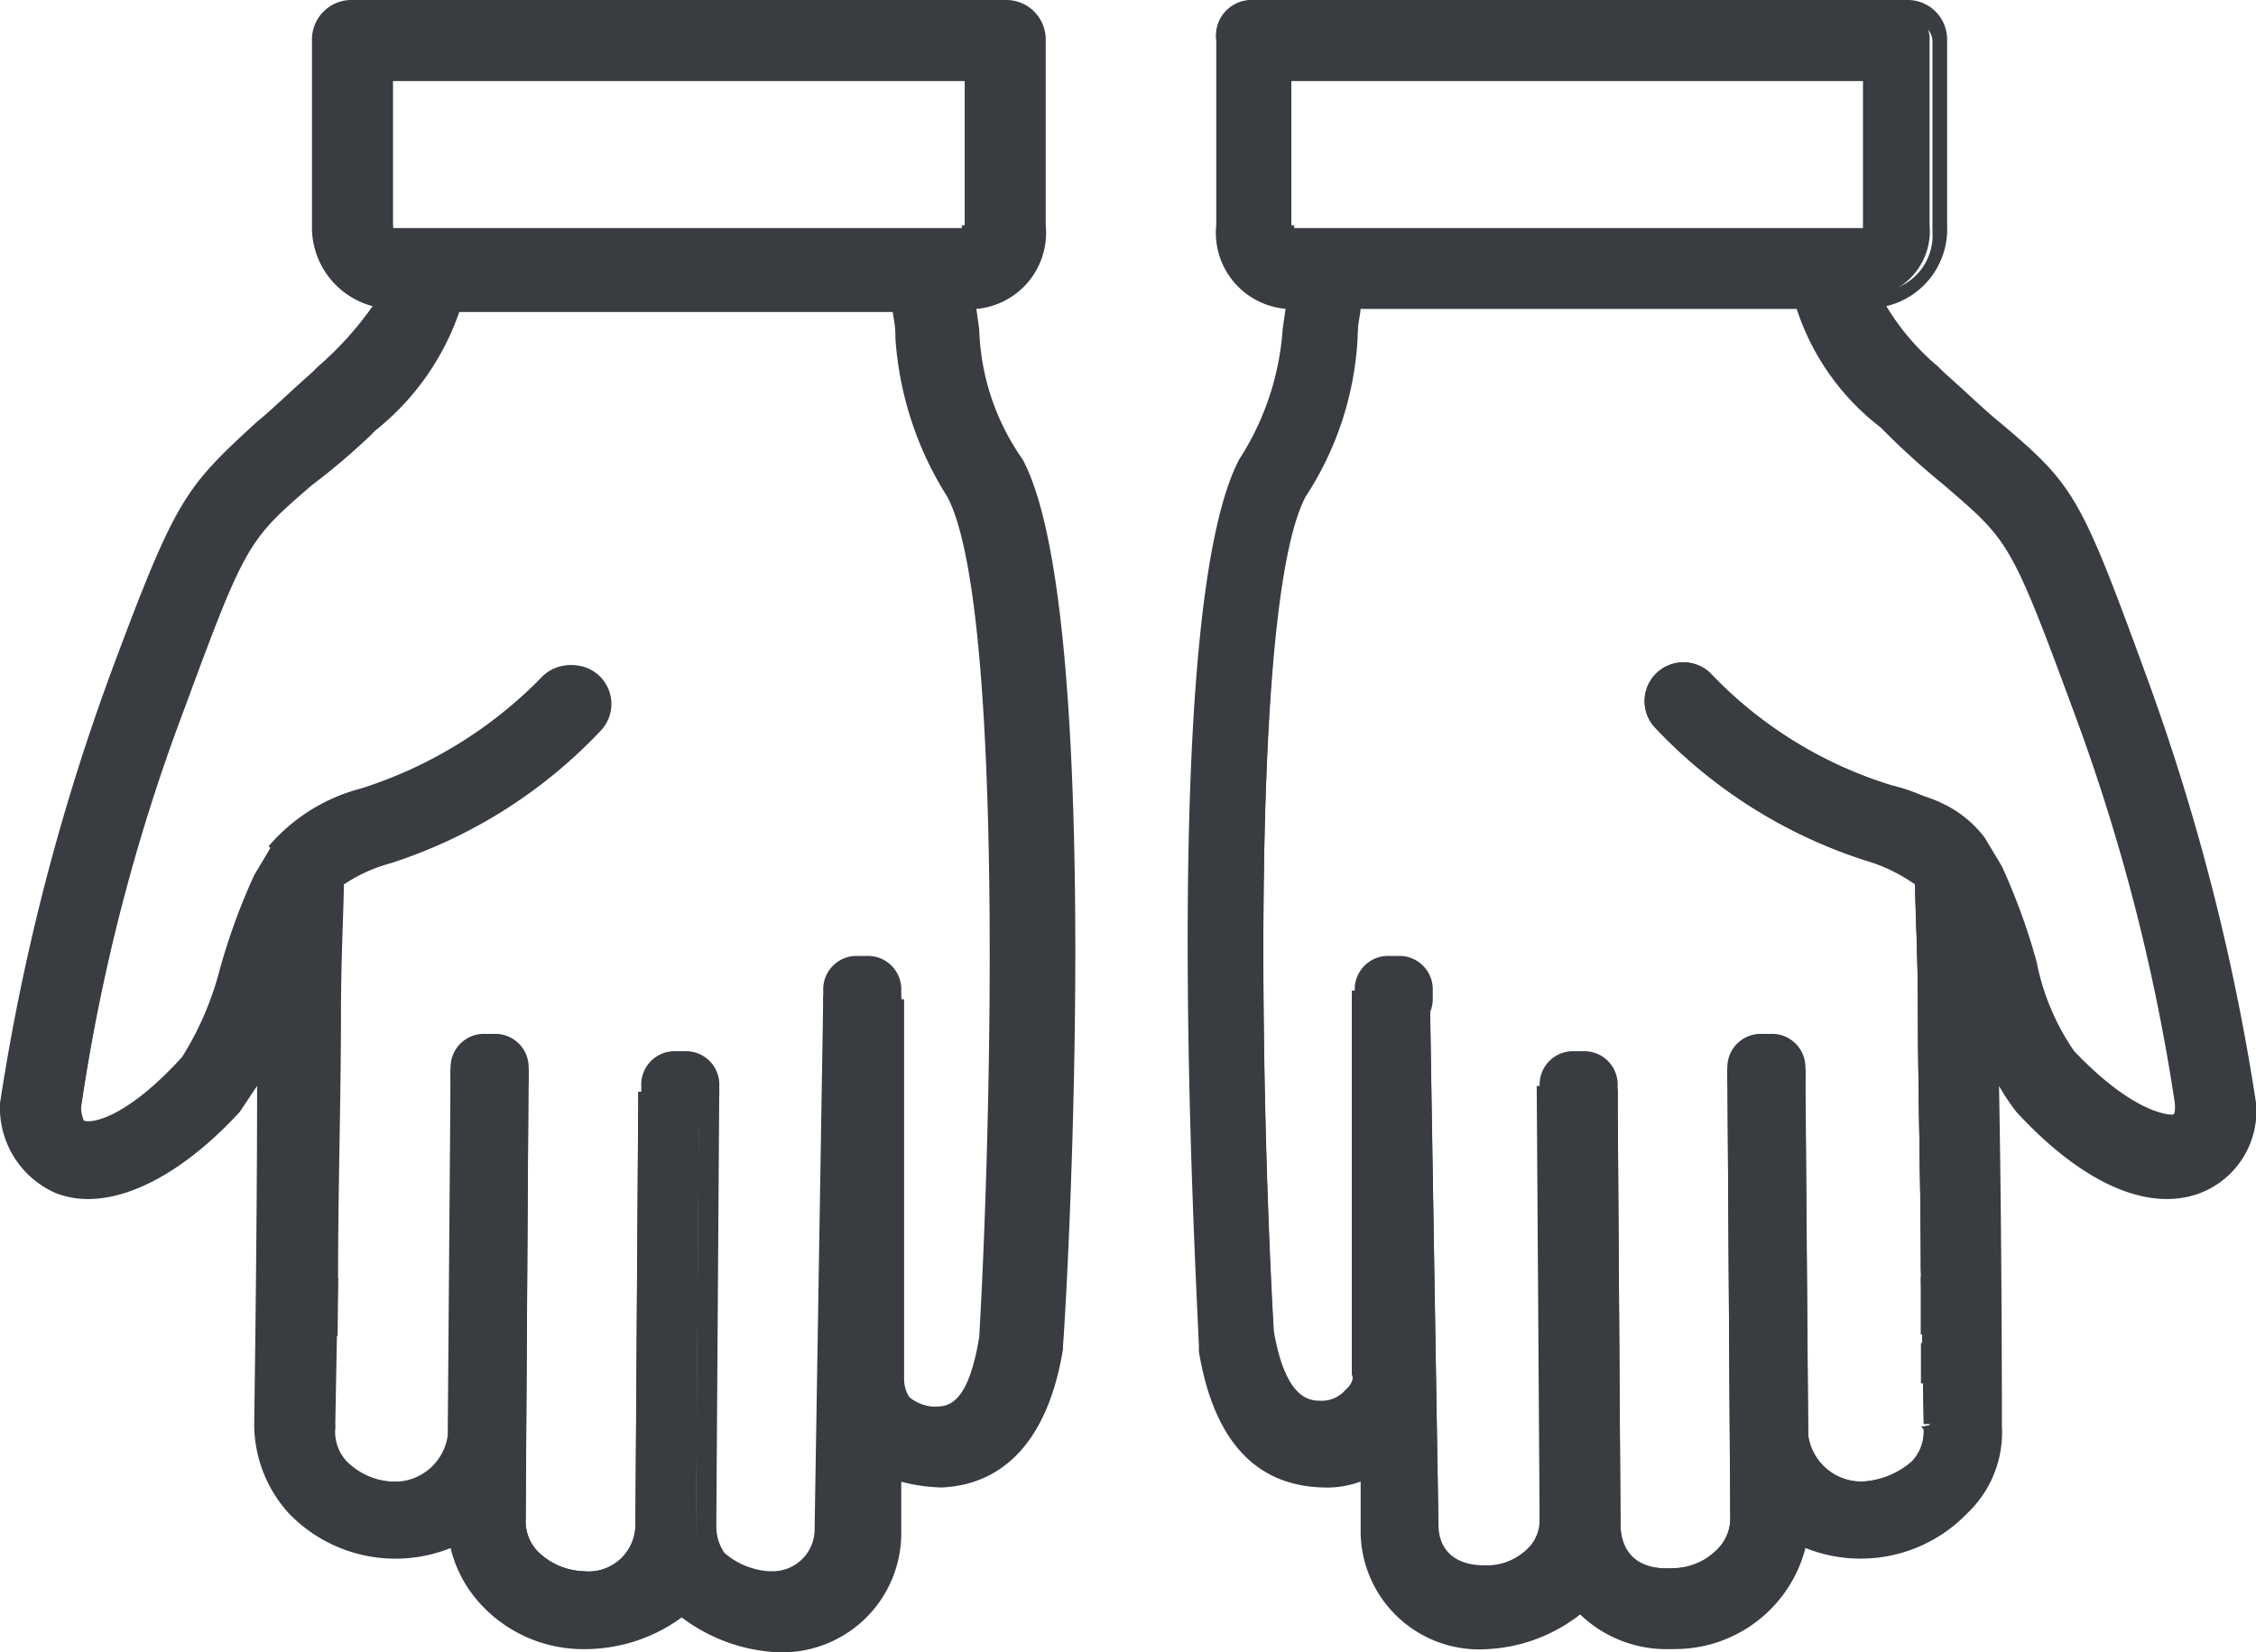 <svg xmlns="http://www.w3.org/2000/svg" id="icon_service_handmade" viewBox="0 0 55.493 40.646"><defs><style>.cls-1{fill:#393c41}</style></defs><g id="グループ化_417" data-name="グループ化 417"><path id="パス_1216" d="M27.65 6.761H13.226c-.284 0-.426-.284-.426-.639V2h15.134v4.121c0 .426-.142.568-.284.639zm-14.282-.569h14.069V2.568H13.368v3.624z" class="cls-1" data-name="パス 1216" transform="translate(-3.705 -.579)"/><path id="パス_1217" d="M15.074 42.016h-.142a2.216 2.216 0 0 1-1.492-.639 1.614 1.614 0 0 1-.426-1.137l.071-10.516h-.924l-.071 8.526a1.7 1.7 0 0 1-1.847 1.563 2.557 2.557 0 0 1-1.563-.639 1.44 1.44 0 0 1-.426-1.137v-1.066l.284-.071h-.285v-2.7c0-1.989.071-4.405.071-6.324 0-1.492.071-2.771.071-3.34v-.071l.071-.071a4.685 4.685 0 0 1 1.492-.782 12.285 12.285 0 0 0 4.974-3.126.452.452 0 1 0-.639-.639 12.2 12.2 0 0 1-4.618 2.913 3.728 3.728 0 0 0-2.061 1.208l-.355.639a13.618 13.618 0 0 0-.782 2.2 6.622 6.622 0 0 1-.995 2.345C4.061 30.719 2.995 31 2.5 30.79c-.355 0-.5-.355-.5-.782 0-1.35 1.421-6.892 2.558-10.019C6.05 15.94 6.192 15.8 7.826 14.376A19.054 19.054 0 0 0 9.247 13.1l.142-.142a5.6 5.6 0 0 0 1.99-2.842l.071-.216H23.1v.213c0 .213.071.426.071.853v.071a7.452 7.452 0 0 0 1.211 3.763c1.847 3.411.853 20.819.853 20.961-.284 1.492-.782 2.132-1.634 2.2a1.567 1.567 0 0 1-1.066-.426 1.351 1.351 0 0 1-.355-.924v-8.806h-.924l-.071 12.648a1.5 1.5 0 0 1-1.634 1.492 1.958 1.958 0 0 1-1.492-.639 1.673 1.673 0 0 1-.359-.706v-.284l.071-10.161h-.853l-.068 10.156a1.793 1.793 0 0 1-1.776 1.705zm-3.411-12.861h1.918l-.07 11.085a1.069 1.069 0 0 0 .284.782 1.677 1.677 0 0 0 1.137.5 1.153 1.153 0 0 0 1.279-1.137l.071-10.658h1.989L18.2 40.169v.284a1.146 1.146 0 0 0 .213.639 1.873 1.873 0 0 0 1.137.5h.071a1.03 1.03 0 0 0 1.066-.995L20.9 27.45h1.918v9.308a.828.828 0 0 0 .142.5 1.058 1.058 0 0 0 .639.284c.355 0 .853 0 1.137-1.705.284-4.832.639-17.977-.782-20.677a8.322 8.322 0 0 1-1.279-3.908v-.071c0-.284-.071-.5-.071-.639H11.876a6.39 6.39 0 0 1-2.061 2.913l-.142.142a16.326 16.326 0 0 1-1.42 1.203c-1.563 1.35-1.634 1.421-3.126 5.471a47.007 47.007 0 0 0-2.559 9.879.862.862 0 0 0 .071.355c.142.071.995 0 2.416-1.563a7.6 7.6 0 0 0 .924-2.132 15.559 15.559 0 0 1 .853-2.345l.426-.782a4.46 4.46 0 0 1 2.274-1.421 10.74 10.74 0 0 0 4.476-2.771.955.955 0 0 1 1.35 1.35 12.277 12.277 0 0 1-5.187 3.268 3.829 3.829 0 0 0-1.208.568c0 .639-.071 1.776-.071 3.2 0 1.918-.071 4.334-.071 6.324l-.071 3.836a1.069 1.069 0 0 0 .284.782 1.714 1.714 0 0 0 1.208.5 1.32 1.32 0 0 0 1.35-1.137z" class="cls-1" data-name="パス 1217" transform="translate(-.579 -2.866)"/><g id="グループ化_408" data-name="グループ化 408"><path id="パス_1218" d="M24.985 11.555a6.46 6.46 0 0 1-1.066-3.34 3.487 3.487 0 0 1-.071-.782h.213c.782 0 1.492-.568 1.563-1.776V1.111A.671.671 0 0 0 24.913.4H8.784a.671.671 0 0 0-.711.711v4.547a1.678 1.678 0 0 0 1.564 1.776 4.925 4.925 0 0 1-1.563 1.919l-.142.142c-.568.5-.995.924-1.35 1.208-1.776 1.563-1.918 1.776-3.553 6.111C1.892 20.011.4 25.624.4 27.258a2.042 2.042 0 0 0 1.137 1.989c1.137.5 2.7-.213 4.263-1.918a4.388 4.388 0 0 0 .924-1.705c0 3.908-.071 9.308-.071 9.592a2.472 2.472 0 0 0 .782 1.989 3.452 3.452 0 0 0 2.415 1.066 2.865 2.865 0 0 0 1.563-.426 2.643 2.643 0 0 0 .711 1.563 3.45 3.45 0 0 0 2.345 1.066h.142a2.706 2.706 0 0 0 2.2-.995 3.161 3.161 0 0 0 2.274.924 2.63 2.63 0 0 0 2.842-2.629v-1.705a2.433 2.433 0 0 0 1.279.284c2.2-.071 2.629-2.416 2.771-3.126v-.071c.073-1.848.923-17.977-.992-21.601zM9.637 6.013h-.142V1.821h14.637v4.192H9.637zm14.85 27c-.284 1.705-.853 1.918-1.421 1.918a1.311 1.311 0 0 1-.853-.355.912.912 0 0 1-.284-.711v-9.023h-1.421L20.295 37.7a1.356 1.356 0 0 1-1.421 1.279 1.71 1.71 0 0 1-1.35-.568 1.069 1.069 0 0 1-.284-.782l.071-10.374H15.89L15.819 37.7a1.323 1.323 0 0 1-1.492 1.35 1.819 1.819 0 0 1-1.35-.568 1.581 1.581 0 0 1-.355-.924l.284-10.942h-1.422l-.071 8.811a1.5 1.5 0 0 1-1.563 1.35 1.941 1.941 0 0 1-1.35-.568.98.98 0 0 1-.355-.924v-3.906c0-1.989.071-4.405.071-6.324 0-1.492.071-2.771.071-3.34V21.5l.071-1.421a3.464 3.464 0 0 0-.5.213 3.768 3.768 0 0 0-.853.711l-.355.711c-.355.711-.568 1.563-.853 2.274a6.808 6.808 0 0 1-.995 2.274c-1.421 1.563-2.416 1.705-2.7 1.563-.213-.071-.284-.5-.284-.639 0-1.35 1.421-6.821 2.558-9.947 1.563-4.121 1.634-4.192 3.2-5.542.355-.355.853-.711 1.421-1.279l.142-.142A6.252 6.252 0 0 0 11.2 7.292h11.156c0 .213.071.426.071.924a7.009 7.009 0 0 0 1.279 3.837c1.494 2.913 1.065 16.058.781 20.961z" class="cls-1" data-name="パス 1218" transform="translate(-.116 -.116)"/><path id="パス_1219" d="M14.424 40.572h-.142a3.423 3.423 0 0 1-2.487-1.137 3.092 3.092 0 0 1-.711-1.35 3.641 3.641 0 0 1-3.979-.853 3.268 3.268 0 0 1-.852-2.132c0-.284.071-4.618.071-8.384l-.426.639c-1.634 1.776-3.34 2.487-4.547 1.989A2.294 2.294 0 0 1 0 27.142a54.442 54.442 0 0 1 2.7-10.515c1.634-4.405 1.847-4.618 3.624-6.253.355-.284.782-.711 1.35-1.208l.142-.142a8.239 8.239 0 0 0 1.35-1.492 2.005 2.005 0 0 1-1.492-1.99V.995A.971.971 0 0 1 8.669 0h16.058a.971.971 0 0 1 .995.995v4.547A1.878 1.878 0 0 1 24.016 7.6l.071.5a5.859 5.859 0 0 0 1.066 3.2c1.989 3.695 1.137 19.966.995 21.813v.071c-.355 2.2-1.421 3.34-2.984 3.411a4.193 4.193 0 0 1-.995-.142v1.279a2.931 2.931 0 0 1-3.126 2.913 4.235 4.235 0 0 1-2.274-.853 4.037 4.037 0 0 1-2.345.78zm-2.913-3.34l.071.426a2.86 2.86 0 0 0 .639 1.421 3.178 3.178 0 0 0 2.132.995h.142a2.58 2.58 0 0 0 1.989-.853l.213-.213.213.213a3.022 3.022 0 0 0 2.061.853 2.372 2.372 0 0 0 2.558-2.345v-2.06l.355.213a2.085 2.085 0 0 0 1.137.284c1.776-.071 2.274-1.705 2.487-2.913v-.071c.071-1.776.995-17.905-.924-21.458a7.088 7.088 0 0 1-1.137-3.411l-.142-1.066h.5a1.333 1.333 0 0 0 1.279-1.492V.995a.458.458 0 0 0-.426-.426H8.669a.458.458 0 0 0-.426.426v4.547a1.387 1.387 0 0 0 1.35 1.492h.355l-.142.355a4.942 4.942 0 0 1-1.635 1.99l-.142.142c-.568.5-.995.924-1.35 1.208-1.705 1.492-1.847 1.634-3.482 6.04C1.989 19.895.568 25.508.568 27.071a1.64 1.64 0 0 0 .995 1.705c1.066.426 2.487-.284 3.979-1.918a3.51 3.51 0 0 0 .853-1.634l.568-1.563V25.3c-.142 4.121-.142 9.521-.142 9.805a2.209 2.209 0 0 0 .711 1.776 3.136 3.136 0 0 0 3.695.568zm2.984 1.918h-.142a2.216 2.216 0 0 1-1.492-.639 1.614 1.614 0 0 1-.426-1.137l.071-10.516h-.924l-.071 8.526a1.7 1.7 0 0 1-1.847 1.563 2.557 2.557 0 0 1-1.564-.639 1.44 1.44 0 0 1-.426-1.137v-1.065l.284-.071h-.284v-2.7c0-1.989.071-4.405.071-6.324 0-1.492.071-2.771.071-3.34l.071-1.208a.07.07 0 0 0-.071.071 2.65 2.65 0 0 0-.782.711l-.355.639a13.618 13.618 0 0 0-.782 2.2 6.622 6.622 0 0 1-.997 2.348C3.482 28 2.416 28.279 1.918 28.066a.9.9 0 0 1-.5-.924c0-1.35 1.421-6.892 2.558-10.019 1.492-4.05 1.634-4.192 3.268-5.613a19.054 19.054 0 0 0 1.421-1.279l.142-.142A5.6 5.6 0 0 0 10.8 7.247l.071-.213h11.653v.213c0 .213.071.426.071.853v.071a7.452 7.452 0 0 0 1.205 3.766c1.847 3.411.853 20.819.853 20.961-.284 1.492-.782 2.132-1.634 2.132a1.567 1.567 0 0 1-1.066-.426 1.351 1.351 0 0 1-.355-.924v-8.811h-.924l-.071 12.719a1.5 1.5 0 0 1-1.634 1.492 1.958 1.958 0 0 1-1.492-.639 1.33 1.33 0 0 1-.355-.995l.071-10.161h-.924l-.069 10.16a1.681 1.681 0 0 1-1.705 1.705zm-3.411-12.86H13l-.071 11.084a1.069 1.069 0 0 0 .284.782 1.677 1.677 0 0 0 1.137.5 1.153 1.153 0 0 0 1.279-1.137l.071-10.661h1.918l-.068 10.658a1.146 1.146 0 0 0 .213.639 1.873 1.873 0 0 0 1.137.5h.071a1.03 1.03 0 0 0 1.066-.995l.213-13.145h1.918v9.308a.828.828 0 0 0 .142.5 1.058 1.058 0 0 0 .639.284c.355 0 .853 0 1.137-1.705.284-4.832.639-17.977-.782-20.677a8.322 8.322 0 0 1-1.279-3.908v-.075c0-.284-.071-.5-.071-.639H11.3a6.39 6.39 0 0 1-2.061 2.913l-.142.142a16.327 16.327 0 0 1-1.421 1.208c-1.563 1.35-1.634 1.421-3.126 5.471a47.007 47.007 0 0 0-2.558 9.876.862.862 0 0 0 .071.355c.142.071.995 0 2.416-1.563a7.6 7.6 0 0 0 .921-2.131 15.559 15.559 0 0 1 .853-2.345l.426-.711a3.142 3.142 0 0 1 .995-.853 3.464 3.464 0 0 1 .5-.213l.426-.142-.142 2.132c0 .568-.071 1.776-.071 3.268 0 1.918-.071 4.334-.071 6.324l-.071 3.837a1.069 1.069 0 0 0 .284.782 1.714 1.714 0 0 0 1.208.5 1.32 1.32 0 0 0 1.35-1.137zM24.229 6.182H9.095V1.421h15.134zM9.663 5.613h14.069V1.989H9.663z" class="cls-1" data-name="パス 1219"/></g><g id="グループ化_409" data-name="グループ化 409" transform="translate(7.674 35.029)"><path id="パス_1221" d="M10.8 49.442V49.3h.568v.142z" class="cls-1" data-name="パス 1221" transform="translate(-10.8 -49.3)"/></g><g id="グループ化_410" data-name="グループ化 410" transform="translate(7.674 24.94)"><path id="パス_1222" d="M11.2 41.424c0-1.989.071-4.405.071-6.324 0 1.989 0 4.334-.071 6.324z" class="cls-1" data-name="パス 1222" transform="translate(-10.916 -35.1)"/><path id="パス_1223" d="M11.368 41.424H10.8c0-1.989.071-4.405.071-6.324h.568c0 1.989-.071 4.334-.071 6.324z" class="cls-1" data-name="パス 1223" transform="translate(-10.8 -35.1)"/></g><g id="グループ化_411" data-name="グループ化 411" transform="translate(7.745 21.6)"><path id="パス_1224" d="M11.3 33.74c0-1.492.071-2.771.071-3.34 0 .639 0 1.847-.071 3.34z" class="cls-1" data-name="パス 1224" transform="translate(-11.016 -30.4)"/><path id="パス_1225" d="M11.468 33.74H10.9c0-1.492.071-2.771.071-3.34h.568c0 .639-.071 1.847-.071 3.34z" class="cls-1" data-name="パス 1225" transform="translate(-10.9 -30.4)"/></g><g id="グループ化_412" data-name="グループ化 412" transform="translate(7.736 31.406)"><path id="長方形_385" d="M0 0h1.421v.568H0z" class="cls-1" data-name="長方形 385" transform="rotate(-89.403 .736 .728)"/></g><g id="グループ化_413" data-name="グループ化 413" transform="translate(6.608 16.333)"><path id="パス_1227" d="M17.445 24.508a.7.7 0 0 0-.995-.995 10.469 10.469 0 0 1-4.55 2.842 4.32 4.32 0 0 0-2.2 1.35 3.437 3.437 0 0 1 .853-.711 3.464 3.464 0 0 1 .5-.213l-.074 1.419v.213a3.27 3.27 0 0 1 1.421-.711 13.413 13.413 0 0 0 5.045-3.194z" class="cls-1" data-name="パス 1227" transform="translate(-9.416 -23.077)"/><path id="パス_1228" d="M10.508 28.965l.071-1.918a.07.07 0 0 0-.071.071 3.21 3.21 0 0 0-.782.639l-.071.071-.355-.355a4.46 4.46 0 0 1 2.274-1.421 10.74 10.74 0 0 0 4.476-2.772.955.955 0 0 1 1.35 1.35 12.277 12.277 0 0 1-5.187 3.27 3.471 3.471 0 0 0-1.279.639zm.639-2.2l-.071.995c.284-.142.639-.284.995-.426a12.285 12.285 0 0 0 4.974-3.134.452.452 0 0 0-.639-.639 12.2 12.2 0 0 1-4.618 2.913c-.214.075-.427.217-.641.288z" class="cls-1" data-name="パス 1228" transform="translate(-9.3 -22.987)"/></g><g id="グループ化_414" data-name="グループ化 414" transform="translate(7.674 33.04)"><path id="パス_1230" d="M11.368 47.495H10.8V46.5h.568z" class="cls-1" data-name="パス 1230" transform="translate(-10.8 -46.5)"/></g><g id="グループ化_415" data-name="グループ化 415" transform="translate(9.095 5.542)"><path id="パス_1231" d="M13.2 7.8v.355h.142c-.071 0-.142-.142-.142-.355z" class="cls-1" data-name="パス 1231" transform="translate(-12.916 -7.8)"/><path id="パス_1232" d="M13.226 8.439H12.8V7.8h.568v.355H13.3v.284z" class="cls-1" data-name="パス 1232" transform="translate(-12.8 -7.8)"/></g><g id="グループ化_416" data-name="グループ化 416" transform="translate(22.24 5.542)"><path id="パス_1233" d="M33.6 8.155h.142V7.8c0 .213-.071.355-.142.355z" class="cls-1" data-name="パス 1233" transform="translate(-31.966 -7.8)"/><path id="パス_1234" d="M33.289 8.439H31.3l1.421-.5V7.8h.568zm-.568-.5z" class="cls-1" data-name="パス 1234" transform="translate(-31.3 -7.8)"/></g></g><g id="グループ化_418" data-name="グループ化 418" transform="translate(11.084 25.437)"><path id="パス_1235" d="M16.782 36.2h-.213a.56.56 0 0 0-.568.568v.213a.56.56 0 0 0 .568.568h.213a.56.56 0 0 0 .568-.568v-.213c.071-.355-.213-.568-.568-.568z" class="cls-1" data-name="パス 1235" transform="translate(-15.716 -35.916)"/><path id="パス_1236" d="M16.666 37.718h-.213a.821.821 0 0 1-.853-.853v-.213a.821.821 0 0 1 .853-.853h.213a.821.821 0 0 1 .853.853v.213a.821.821 0 0 1-.853.853zm-.213-1.418a.336.336 0 0 0-.355.355v.213a.336.336 0 0 0 .355.355h.213a.336.336 0 0 0 .355-.355v-.213a.336.336 0 0 0-.355-.355z" class="cls-1" data-name="パス 1236" transform="translate(-15.6 -35.8)"/></g><g id="グループ化_419" data-name="グループ化 419" transform="translate(15.774 25.863)"><path id="パス_1237" d="M23.382 36.7h-.213a.56.56 0 0 0-.568.568v.213a.56.56 0 0 0 .568.568h.213a.56.56 0 0 0 .568-.568v-.213a.611.611 0 0 0-.568-.568z" class="cls-1" data-name="パス 1237" transform="translate(-22.316 -36.487)"/><path id="パス_1238" d="M23.266 38.318h-.213a.821.821 0 0 1-.853-.853v-.213a.821.821 0 0 1 .853-.853h.213a.821.821 0 0 1 .853.853v.213a.864.864 0 0 1-.853.853zm-.284-1.418a.336.336 0 0 0-.355.355v.213a.336.336 0 0 0 .355.355h.213a.336.336 0 0 0 .355-.355v-.213a.336.336 0 0 0-.355-.355z" class="cls-1" data-name="パス 1238" transform="translate(-22.2 -36.4)"/></g><g id="グループ化_420" data-name="グループ化 420" transform="translate(20.25 23.519)"><path id="パス_1239" d="M29.682 33.4h-.213a.56.56 0 0 0-.568.568v.213a.56.56 0 0 0 .568.568h.213a.56.56 0 0 0 .568-.568v-.213c.071-.284-.213-.568-.568-.568z" class="cls-1" data-name="パス 1239" transform="translate(-28.616 -33.187)"/><path id="パス_1240" d="M29.566 35.018h-.213a.821.821 0 0 1-.853-.853v-.213a.821.821 0 0 1 .853-.853h.213a.821.821 0 0 1 .853.853v.213a.864.864 0 0 1-.853.853zm-.213-1.418a.336.336 0 0 0-.355.355v.213a.336.336 0 0 0 .355.355h.213a.336.336 0 0 0 .355-.355v-.213a.336.336 0 0 0-.355-.355z" class="cls-1" data-name="パス 1240" transform="translate(-28.5 -33.1)"/></g><g id="グループ化_430" data-name="グループ化 430" transform="translate(29.212)"><path id="パス_1241" d="M58.708 6.761H44.284c-.142-.071-.284-.214-.284-.64V2h15.134v4.121c0 .355-.213.64-.426.64zM44.5 6.192h14.066V2.568H44.5v3.624z" class="cls-1" data-name="パス 1241" transform="translate(-41.948 -.579)"/><path id="パス_1242" d="M53.394 42.016a1.667 1.667 0 0 1-1.705-1.634l-.071-10.161h-.853l.071 10.379h-.071a1.354 1.354 0 0 1-.355.711 2.216 2.216 0 0 1-1.492.639h-.071a1.582 1.582 0 0 1-1.634-1.492l-.143-12.653h-.924v8.811a1.177 1.177 0 0 1-.355.924 1.567 1.567 0 0 1-1.066.426c-.853 0-1.35-.639-1.634-2.132 0-.213-.995-17.621.853-21.032a7.256 7.256 0 0 0 1.208-3.766v-.071a4.847 4.847 0 0 0 .071-.853V9.9h11.652l.071.213a5.6 5.6 0 0 0 1.99 2.842l.142.142c.568.5.995.924 1.35 1.208 1.634 1.421 1.772 1.635 3.272 5.685a48.952 48.952 0 0 1 2.558 10.019c0 .426-.142.782-.426.853-.5.213-1.563-.142-2.984-1.634a5.981 5.981 0 0 1-.995-2.345 12.265 12.265 0 0 0-.782-2.274l-.355-.639a3.728 3.728 0 0 0-2.061-1.208 11.234 11.234 0 0 1-4.618-2.913.452.452 0 1 0-.639.639 12.761 12.761 0 0 0 4.974 3.126 3.593 3.593 0 0 1 1.492.782l.071.071v.071c0 .568.071 1.776.071 3.34 0 1.918.071 4.334.071 6.324l.071 3.695-.284.071h.284l-.284.142h.284a1.742 1.742 0 0 1-.426 1.137 2.2 2.2 0 0 1-1.563.639 1.8 1.8 0 0 1-1.847-1.634l-.071-8.526h-.924l.071 10.516a1.742 1.742 0 0 1-.426 1.137 1.935 1.935 0 0 1-1.492.639zm-1.208-12.363l.071 10.729c0 .355.142 1.137 1.279 1.066a1.546 1.546 0 0 0 1.137-.5 1.069 1.069 0 0 0 .284-.782l-.071-11.013H56.8l.071 9.024a1.32 1.32 0 0 0 1.35 1.137 2.016 2.016 0 0 0 1.208-.5 1.069 1.069 0 0 0 .284-.782v-.071L60 37.9h-.284l-.071-3.766c0-1.989-.071-4.405-.071-6.324 0-1.421-.071-2.558-.071-3.2a3.829 3.829 0 0 0-1.203-.57 12.277 12.277 0 0 1-5.187-3.268.955.955 0 0 1 1.35-1.35 10.33 10.33 0 0 0 4.476 2.771 4.184 4.184 0 0 1 2.274 1.421l.426.711a15.558 15.558 0 0 1 .853 2.345 5.848 5.848 0 0 0 .924 2.2c1.421 1.492 2.274 1.563 2.416 1.563.071 0 .071-.142.071-.355a48.111 48.111 0 0 0-2.562-9.878c-1.492-4.05-1.563-4.05-3.126-5.4a19.056 19.056 0 0 1-1.421-1.279l-.142-.142a6.032 6.032 0 0 1-2.061-2.913H45.862c0 .142-.071.355-.071.639v.071a7.87 7.87 0 0 1-1.279 3.908c-1.421 2.7-1.066 15.845-.782 20.677.284 1.634.853 1.705 1.137 1.705a.771.771 0 0 0 .639-.284.439.439 0 0 0 .142-.5v-9.303h1.918l.213 13.145c0 .5.284.995 1.137.995a1.432 1.432 0 0 0 1.137-.5.992.992 0 0 0 .213-.639v-.28h.071l-.071-10.445z" class="cls-1" data-name="パス 1242" transform="translate(-41.608 -2.866)"/><g id="グループ化_421" data-name="グループ化 421"><path id="パス_1243" d="M41.68 33.156v.071c.142.782.568 3.055 2.771 3.126a2.787 2.787 0 0 0 1.279-.284v1.705a2.673 2.673 0 0 0 2.842 2.626 3.482 3.482 0 0 0 2.274-.924 2.706 2.706 0 0 0 2.2.995h.142a3.45 3.45 0 0 0 2.345-1.066 2.643 2.643 0 0 0 .711-1.563 3.043 3.043 0 0 0 1.563.426 3.182 3.182 0 0 0 2.416-1.066 3.054 3.054 0 0 0 .782-1.989c0-.284-.071-5.684-.071-9.663a4.388 4.388 0 0 0 .924 1.705c1.563 1.705 3.126 2.416 4.263 1.918a1.94 1.94 0 0 0 1.137-1.989 60.882 60.882 0 0 0-2.7-10.374c-1.634-4.334-1.776-4.547-3.553-6.111-.355-.284-.782-.711-1.35-1.208l-.213-.142a5.652 5.652 0 0 1-1.562-1.915 1.633 1.633 0 0 0 1.563-1.776V1.111a.671.671 0 0 0-.71-.711H42.817a.671.671 0 0 0-.711.711v4.547a1.594 1.594 0 0 0 1.563 1.776h.213c0 .213-.071.426-.071.782a7.209 7.209 0 0 1-1.066 3.34c-2.06 3.623-1.207 19.752-1.065 21.6zM43.6 6.013h-.142V1.821h14.635v4.192H43.6zm.284 6.182a8.415 8.415 0 0 0 1.279-3.837 5.524 5.524 0 0 0 .071-.924h11.154a6.619 6.619 0 0 0 2.061 2.984l.142.142c.568.5.995.924 1.421 1.279 1.563 1.35 1.634 1.421 3.2 5.542a47.429 47.429 0 0 1 2.558 9.947c0 .142 0 .5-.284.639s-1.279-.071-2.7-1.563a6.808 6.808 0 0 1-.995-2.274 12.469 12.469 0 0 0-.853-2.274l-.355-.711a2.862 2.862 0 0 0-1.35-.924l.071 1.421v.213c0 .568.071 1.847.071 3.34 0 1.918.071 4.334.071 6.324v3.908a1.5 1.5 0 0 1-.355.924 1.941 1.941 0 0 1-1.35.568 1.451 1.451 0 0 1-1.563-1.35l-.078-8.808h-1.417l.071 10.8a1.121 1.121 0 0 1-.355.924 1.71 1.71 0 0 1-1.35.568 1.312 1.312 0 0 1-1.492-1.35l-.071-10.445h-1.422l.071 10.374a1.069 1.069 0 0 1-.284.782 1.98 1.98 0 0 1-1.35.568A1.356 1.356 0 0 1 47.08 37.7l-.213-12.861h-1.421v9.024a.912.912 0 0 1-.284.711 1.311 1.311 0 0 1-.853.355c-.568 0-1.066-.284-1.421-1.918-.071-4.9-.498-18.045.994-20.816z" class="cls-1" data-name="パス 1243" transform="translate(-41.191 -.116)"/><path id="パス_1244" d="M52.969 40.572a3.057 3.057 0 0 1-2.2-.853 4.028 4.028 0 0 1-2.274.853 2.918 2.918 0 0 1-3.126-2.842v-1.28a2.418 2.418 0 0 1-.995.142c-1.634-.071-2.629-1.208-2.984-3.34v-.142c-.071-1.847-.995-18.048.995-21.813a6.744 6.744 0 0 0 1.066-3.2l.071-.5a1.878 1.878 0 0 1-1.705-2.061V.995A.878.878 0 0 1 42.738 0H58.8a.971.971 0 0 1 .995.995v4.547a1.947 1.947 0 0 1-1.495 1.99 5.977 5.977 0 0 0 1.279 1.492l.142.142c.568.5.995.924 1.35 1.208 1.847 1.563 1.99 1.776 3.624 6.253a54.443 54.443 0 0 1 2.7 10.516 2.166 2.166 0 0 1-1.35 2.2c-1.279.5-2.913-.213-4.547-1.989a4.986 4.986 0 0 1-.426-.639c.071 3.766.071 8.1.071 8.384a2.737 2.737 0 0 1-.853 2.132 3.641 3.641 0 0 1-3.979.853 3.314 3.314 0 0 1-3.2 2.487zm-2.2-1.634l.213.213a2.58 2.58 0 0 0 1.99.853h.142a2.9 2.9 0 0 0 2.132-.995 2.609 2.609 0 0 0 .639-1.421l.071-.426.355.213A3.033 3.033 0 0 0 60 36.806a2.467 2.467 0 0 0 .711-1.776c0-.355-.071-5.684-.071-9.663v-1.635l.568 1.563a5.646 5.646 0 0 0 .853 1.634c1.492 1.634 2.913 2.274 3.979 1.918a1.766 1.766 0 0 0 .995-1.705 57.525 57.525 0 0 0-2.629-10.3c-1.634-4.405-1.776-4.476-3.482-5.968-.355-.355-.782-.711-1.35-1.208l-.142-.142A6.292 6.292 0 0 1 57.8 7.532l-.142-.355h.426a1.387 1.387 0 0 0 1.35-1.492V.995a.458.458 0 0 0-.426-.426h-16.27a.458.458 0 0 0-.426.426v4.547c0 1.137.711 1.492 1.279 1.492h.5L43.875 8.1a6.867 6.867 0 0 1-1.137 3.411c-1.918 3.553-1.066 19.611-.924 21.458v.071c.213 1.208.711 2.842 2.487 2.913a2.085 2.085 0 0 0 1.137-.284l.355-.213v2.132a2.372 2.372 0 0 0 2.558 2.345 3.219 3.219 0 0 0 2.061-.853zm2.132.213a1.667 1.667 0 0 1-1.705-1.634l-.071-10.161H50.2l.071 10.161a1.33 1.33 0 0 1-.355.995 2.216 2.216 0 0 1-1.492.639h-.071a1.582 1.582 0 0 1-1.634-1.492l-.142-12.648h-.924v8.811a1.177 1.177 0 0 1-.355.924 1.567 1.567 0 0 1-1.066.426c-.853 0-1.35-.639-1.634-2.132 0-.213-.995-17.621.853-21.032a7.256 7.256 0 0 0 1.208-3.766 5.524 5.524 0 0 0 .071-.924v-.213h11.65l.071.213a5.6 5.6 0 0 0 1.99 2.842l.142.142c.568.5.995.924 1.35 1.208 1.634 1.421 1.776 1.634 3.268 5.684a48.952 48.952 0 0 1 2.558 10.019c0 .426-.142.782-.426.853-.5.213-1.563-.142-2.984-1.634a5.981 5.981 0 0 1-.995-2.345 12.264 12.264 0 0 0-.782-2.274l-.355-.639a2.256 2.256 0 0 0-.782-.639.07.07 0 0 1-.071-.071l.071 1.208c0 .568.071 1.847.071 3.34 0 1.918.071 4.334.071 6.324l.071 3.695-.284.071h.284l-.284.142h.284a1.742 1.742 0 0 1-.426 1.137 2.2 2.2 0 0 1-1.563.639 1.8 1.8 0 0 1-1.847-1.634l-.071-8.526h-.924l.071 10.516a1.742 1.742 0 0 1-.426 1.137 1.935 1.935 0 0 1-1.492.639zM51.69 26.787l.071 10.729c0 .355.142 1.137 1.279 1.066a1.546 1.546 0 0 0 1.137-.5 1.069 1.069 0 0 0 .284-.782l-.07-11.01h1.918l.071 9.024a1.32 1.32 0 0 0 1.35 1.137 2.016 2.016 0 0 0 1.208-.5 1.069 1.069 0 0 0 .284-.782V35.1l.284-.071h-.284l-.071-3.766c0-1.989-.071-4.405-.071-6.324 0-1.492-.071-2.7-.071-3.34l-.142-2.132.426.142a3.464 3.464 0 0 1 .5.213 2.824 2.824 0 0 1 .924.782l.426.711a15.558 15.558 0 0 1 .853 2.345 5.848 5.848 0 0 0 .924 2.2c1.421 1.492 2.274 1.563 2.416 1.563.071 0 .071-.142.071-.355a48.111 48.111 0 0 0-2.558-9.876c-1.492-4.05-1.563-4.05-3.126-5.4a19.056 19.056 0 0 1-1.423-1.276l-.142-.142A6.032 6.032 0 0 1 56.1 7.461H45.367c0 .142-.071.355-.071.639a8.1 8.1 0 0 1-1.279 3.979c-1.421 2.7-1.066 15.845-.782 20.677.284 1.634.853 1.705 1.137 1.705a.771.771 0 0 0 .639-.284.439.439 0 0 0 .142-.5v-9.306h1.918l.213 13.145c0 .5.284.995 1.137.995a1.432 1.432 0 0 0 1.137-.5.992.992 0 0 0 .213-.639L49.7 26.716zM58.3 6.182H43.164V1.421H58.3zm-14.639-.569H57.73V1.989H43.661z" class="cls-1" data-name="パス 1244" transform="translate(-41.112)"/></g><g id="グループ化_422" data-name="グループ化 422" transform="translate(18.039 35.029)"><path id="パス_1246" d="M66.571 49.442l-.071-.071.568-.071-.284.071.284.071z" class="cls-1" data-name="パス 1246" transform="translate(-66.5 -49.3)"/></g><g id="グループ化_423" data-name="グループ化 423" transform="translate(17.968 24.94)"><path id="パス_1247" d="M66.871 41.424c0-1.989-.071-4.405-.071-6.324 0 1.989 0 4.334.071 6.324z" class="cls-1" data-name="パス 1247" transform="translate(-66.516 -35.1)"/><path id="パス_1248" d="M66.471 41.424c0-1.989-.071-4.405-.071-6.324h.568c0 1.918.071 4.334.071 6.324z" class="cls-1" data-name="パス 1248" transform="translate(-66.4 -35.1)"/></g><g id="グループ化_424" data-name="グループ化 424" transform="translate(17.897 21.6)"><path id="パス_1249" d="M66.771 33.74c0-1.492-.071-2.771-.071-3.34 0 .639 0 1.847.071 3.34z" class="cls-1" data-name="パス 1249" transform="translate(-66.416 -30.4)"/><path id="パス_1250" d="M66.371 33.74c0-1.492-.071-2.7-.071-3.34h.568c0 .568.071 1.847.071 3.34z" class="cls-1" data-name="パス 1250" transform="translate(-66.3 -30.4)"/></g><g id="グループ化_425" data-name="グループ化 425" transform="translate(18.034 31.404)"><path id="長方形_386" d="M0 0h.568v1.421H0z" class="cls-1" data-name="長方形 386" transform="translate(0 .006)"/></g><g id="グループ化_426" data-name="グループ化 426" transform="translate(11.236 16.289)"><path id="パス_1252" d="M57.413 24.508a.7.7 0 1 1 .995-.995 10.469 10.469 0 0 0 4.547 2.842 4.32 4.32 0 0 1 2.2 1.35 2.862 2.862 0 0 0-1.35-.924l.071 1.421v.213a3.27 3.27 0 0 0-1.421-.711 13.413 13.413 0 0 1-5.042-3.196z" class="cls-1" data-name="パス 1252" transform="translate(-57.005 -23.034)"/><path id="パス_1253" d="M64.155 28.947l-.5-.5a4.2 4.2 0 0 0-1.279-.639 12.277 12.277 0 0 1-5.187-3.268.955.955 0 0 1 1.35-1.35 10.33 10.33 0 0 0 4.476 2.771 4.184 4.184 0 0 1 2.274 1.421l-.355.355a3.21 3.21 0 0 0-.782-.639.07.07 0 0 1-.071-.071zm-6.608-4.761a12.761 12.761 0 0 0 4.974 3.126 4.581 4.581 0 0 1 .995.426l-.071-.995a2.524 2.524 0 0 1-.639-.284 11.234 11.234 0 0 1-4.618-2.913.448.448 0 0 0-.639 0 .53.53 0 0 0 0 .639z" class="cls-1" data-name="パス 1253" transform="translate(-56.925 -22.925)"/></g><g id="グループ化_427" data-name="グループ化 427" transform="translate(18.039 33.04)"><path id="パス_1255" d="M66.5 47.495V46.5h.568v.995z" class="cls-1" data-name="パス 1255" transform="translate(-66.5 -46.5)"/></g><g id="グループ化_428" data-name="グループ化 428" transform="translate(16.689 5.542)"><path id="パス_1256" d="M64.842 7.8v.355H64.7c.071 0 .142-.142.142-.355z" class="cls-1" data-name="パス 1256" transform="translate(-64.629 -7.8)"/><path id="パス_1257" d="M65.1 8.439h-.426v-.284H64.6V7.8h.568v.639z" class="cls-1" data-name="パス 1257" transform="translate(-64.6 -7.8)"/></g><g id="グループ化_429" data-name="グループ化 429" transform="translate(2.052 5.542)"><path id="パス_1258" d="M44.442 8.155H44.3V7.8c.071.213.071.355.142.355z" class="cls-1" data-name="パス 1258" transform="translate(-44.087 -7.8)"/><path id="パス_1259" d="M45.989 8.439H44V7.8h.568v.142zm-1.421-.5z" class="cls-1" data-name="パス 1259" transform="translate(-44 -7.8)"/></g></g><g id="グループ化_431" data-name="グループ化 431" transform="translate(42.49 25.437)"><path id="パス_1260" d="M60.764 36.2h.213a.56.56 0 0 1 .568.568v.213a.56.56 0 0 1-.568.568h-.213a.56.56 0 0 1-.568-.568v-.213c-.072-.355.213-.568.568-.568z" class="cls-1" data-name="パス 1260" transform="translate(-59.911 -35.916)"/><path id="パス_1261" d="M60.866 37.718h-.213a.821.821 0 0 1-.853-.853v-.213a.821.821 0 0 1 .853-.853h.213a.821.821 0 0 1 .853.853v.213a.821.821 0 0 1-.853.853zm-.213-1.418a.336.336 0 0 0-.355.355v.213a.336.336 0 0 0 .355.355h.213a.336.336 0 0 0 .355-.355v-.213a.336.336 0 0 0-.355-.355z" class="cls-1" data-name="パス 1261" transform="translate(-59.8 -35.8)"/></g><g id="グループ化_432" data-name="グループ化 432" transform="translate(37.872 25.863)"><path id="パス_1262" d="M54.264 36.7h.213a.56.56 0 0 1 .568.568v.213a.56.56 0 0 1-.568.568h-.213a.56.56 0 0 1-.568-.568v-.213c-.072-.284.213-.568.568-.568z" class="cls-1" data-name="パス 1262" transform="translate(-53.411 -36.487)"/><path id="パス_1263" d="M54.366 38.318h-.213a.821.821 0 0 1-.853-.853v-.213a.821.821 0 0 1 .853-.853h.213a.821.821 0 0 1 .853.853v.213a.864.864 0 0 1-.853.853zm-.213-1.418a.336.336 0 0 0-.355.355v.213a.336.336 0 0 0 .355.355h.213a.336.336 0 0 0 .355-.355v-.213a.336.336 0 0 0-.355-.355z" class="cls-1" data-name="パス 1263" transform="translate(-53.3 -36.4)"/></g><g id="グループ化_433" data-name="グループ化 433" transform="translate(33.324 23.519)"><path id="パス_1264" d="M47.864 33.4h.213a.56.56 0 0 1 .568.568v.213a.56.56 0 0 1-.568.568h-.213a.56.56 0 0 1-.568-.568v-.213c-.072-.284.213-.568.568-.568z" class="cls-1" data-name="パス 1264" transform="translate(-47.011 -33.187)"/><path id="パス_1265" d="M47.966 35.018h-.213a.821.821 0 0 1-.853-.853v-.213a.821.821 0 0 1 .853-.853h.213a.821.821 0 0 1 .853.853v.213a.864.864 0 0 1-.853.853zm-.213-1.418a.336.336 0 0 0-.355.355v.213a.336.336 0 0 0 .355.355h.213a.336.336 0 0 0 .355-.355v-.213a.336.336 0 0 0-.355-.355z" class="cls-1" data-name="パス 1265" transform="translate(-46.9 -33.1)"/></g></svg>